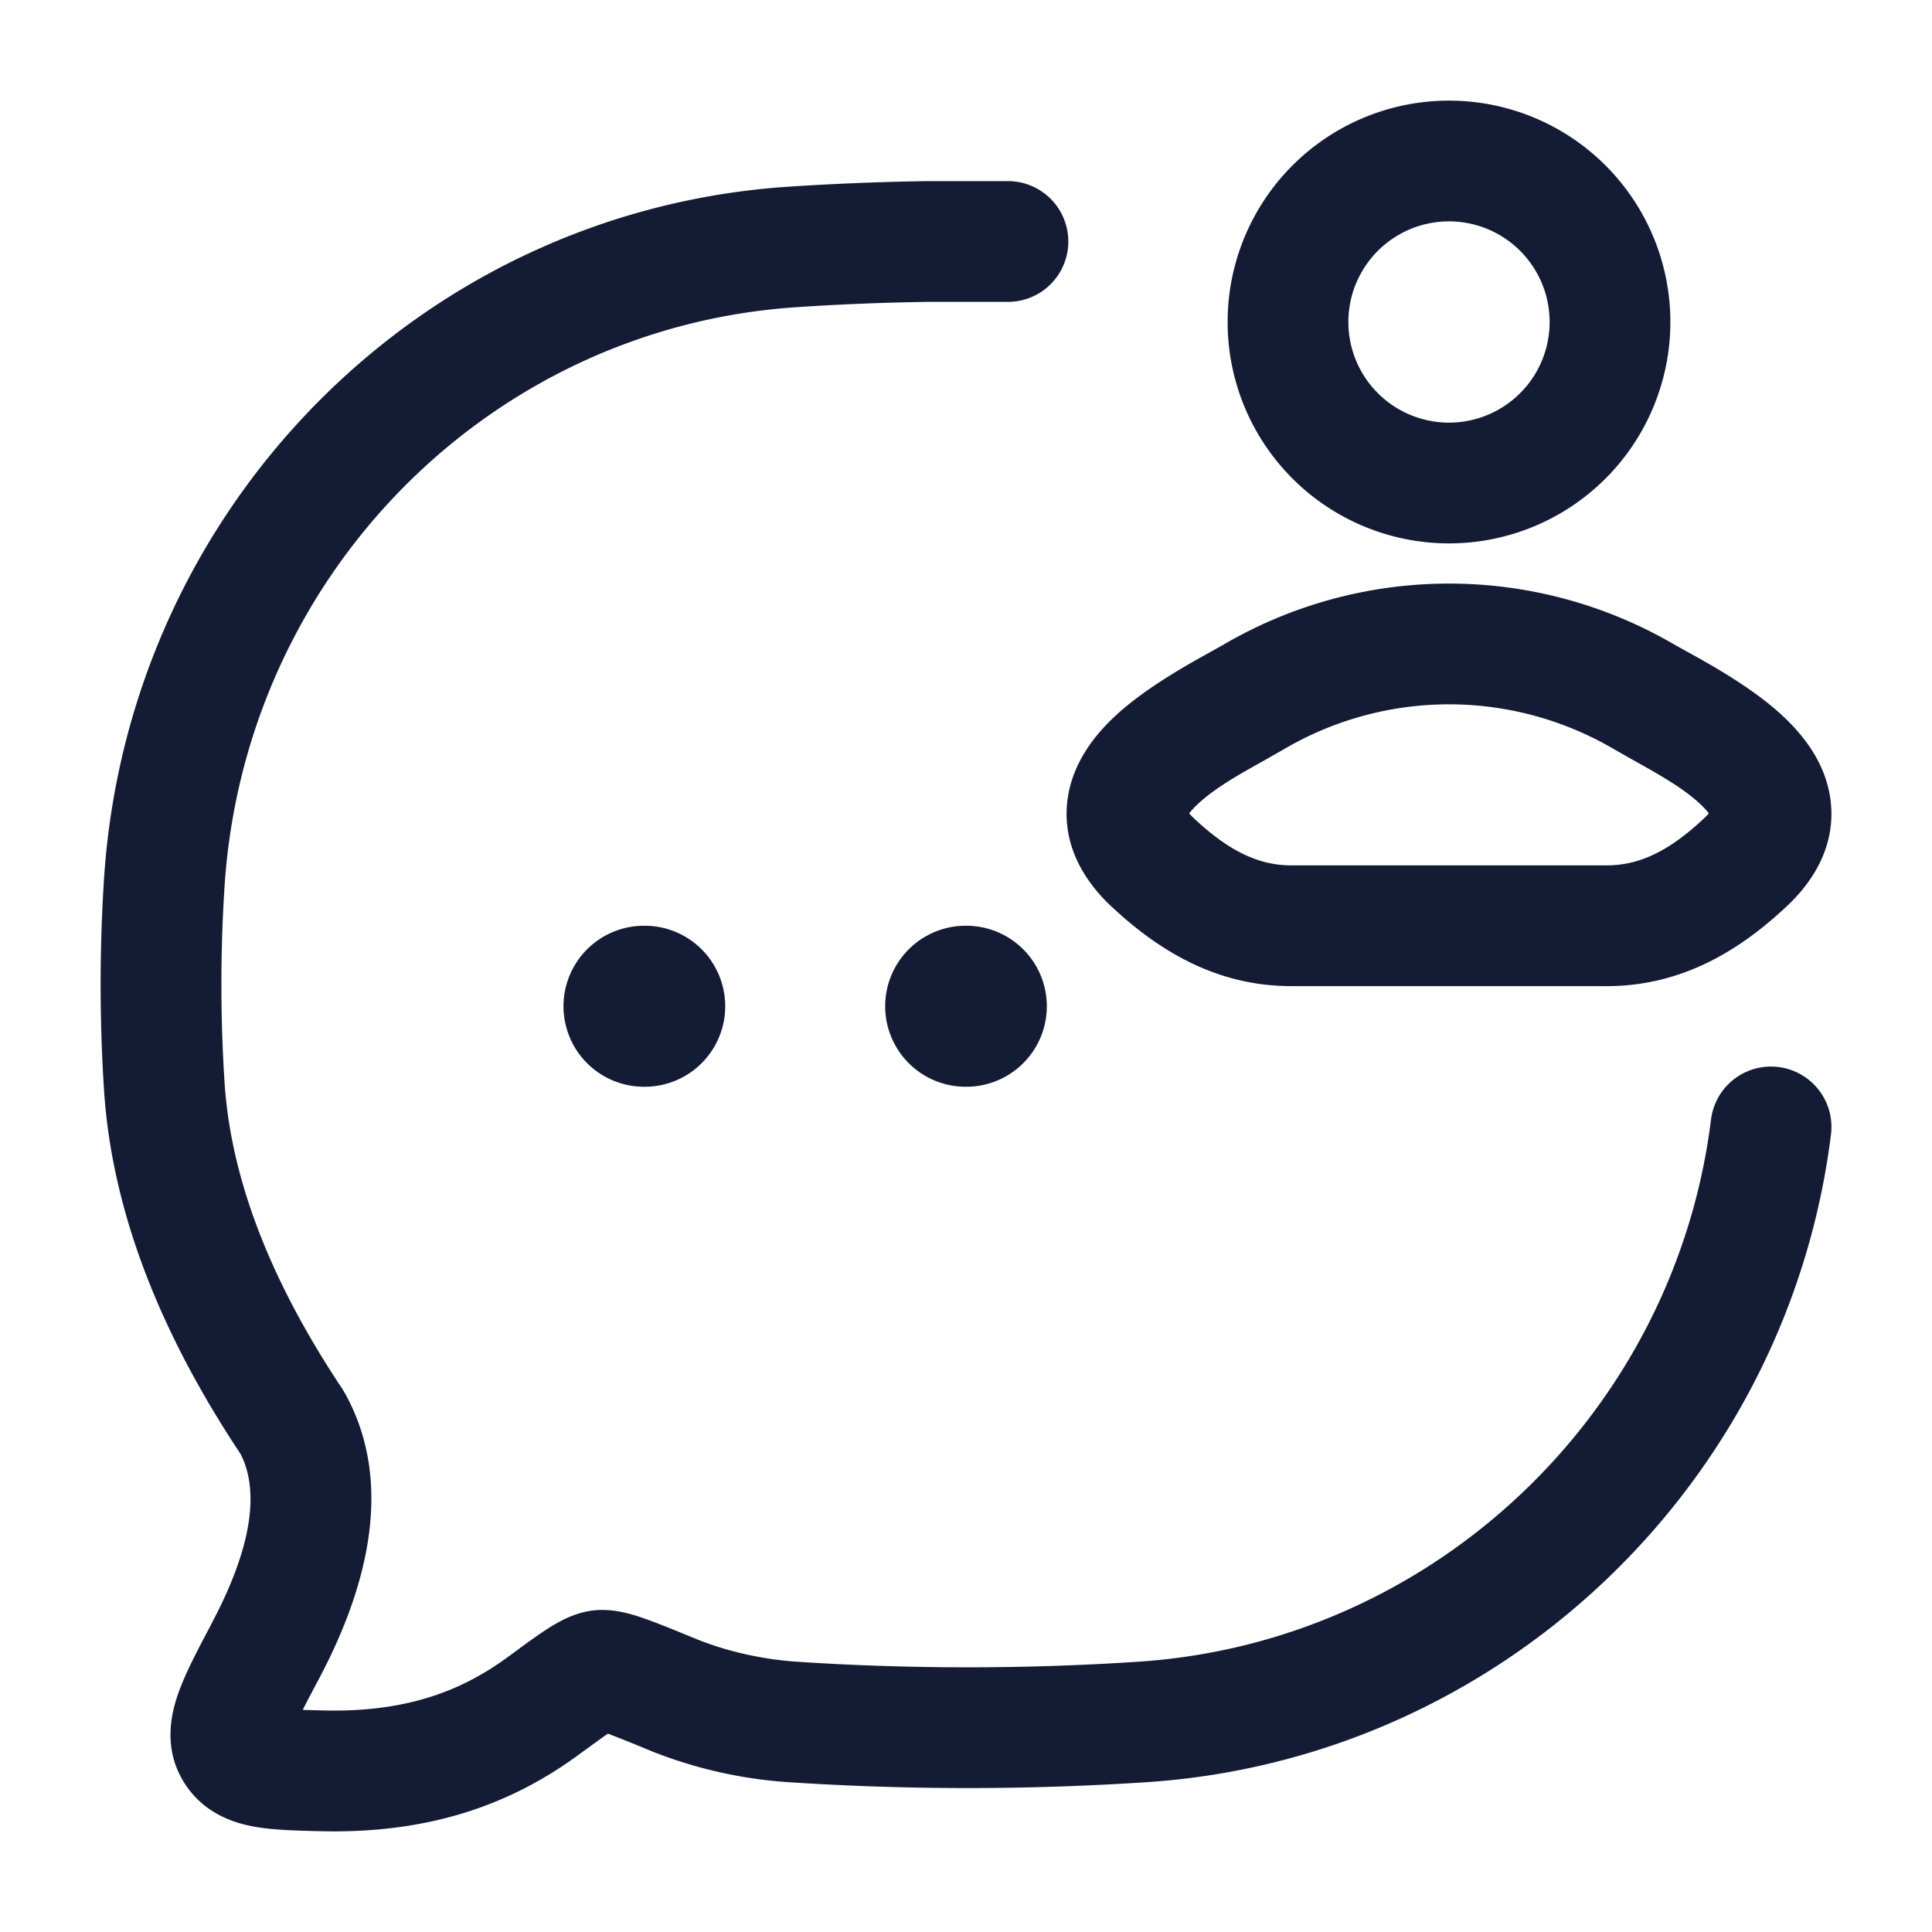 <svg xmlns="http://www.w3.org/2000/svg" width="24" height="24" fill="none"><path fill="#141B34" fill-rule="evenodd" d="M18 2.75a1.25 1.25 0 1 0 0 2.5 1.25 1.25 0 0 0 0-2.5M15.25 4a2.75 2.75 0 1 1 5.5 0 2.75 2.75 0 0 1-5.5 0m5.06 5.454q-.14-.078-.28-.159a4.05 4.05 0 0 0-4.06 0l-.28.16c-.309.172-.613.343-.828.55a1 1 0 0 0-.09.099 1 1 0 0 0 .058.06c.421.395.792.586 1.21.586h3.92c.418 0 .789-.19 1.21-.586a1 1 0 0 0 .058-.06 1 1 0 0 0-.09-.1c-.214-.206-.519-.377-.828-.55m.948.606q0 0-.003.007zm-6.516 0 .003.007zm.469-2.059a5.55 5.55 0 0 1 5.578 0l.157.088c.31.17.86.475 1.233.836.233.224.511.57.563 1.035.057.513-.18.955-.546 1.298-.56.525-1.28.992-2.236.992h-3.92c-.955 0-1.676-.467-2.236-.992-.365-.342-.603-.785-.546-1.298.052-.464.33-.811.563-1.035.374-.36.924-.665 1.234-.836zM11.519 2.25h1.002a.75.75 0 0 1 0 1.5h-.996q-.825.012-1.63.066c-3.809.252-6.855 3.326-7.106 7.201a19 19 0 0 0 0 2.424c.088 1.36.696 2.662 1.466 3.816l.032.054c.67 1.21.179 2.591-.321 3.537-.082.155-.15.282-.205.393l.26.007c1.072.026 1.752-.27 2.293-.668l.017-.012c.174-.129.332-.245.462-.329.114-.073.32-.202.572-.233.263-.032.519.057.646.102.164.057.371.143.611.241l.02.008c.38.157.836.257 1.253.285 1.394.093 2.854.093 4.25 0 3.66-.243 6.657-3.088 7.11-6.735a.75.75 0 0 1 1.49.186c-.543 4.355-4.117 7.755-8.5 8.046a34 34 0 0 1-4.45 0 5.6 5.6 0 0 1-1.723-.394 16 16 0 0 0-.52-.209c-.082.056-.19.136-.35.252-.793.585-1.795.994-3.217.96l-.046-.001c-.274-.007-.566-.014-.805-.06-.286-.055-.642-.194-.864-.572-.242-.412-.145-.83-.051-1.092.089-.248.242-.538.4-.835l.02-.041c.468-.884.598-1.606.348-2.087-.834-1.257-1.584-2.805-1.695-4.522a20.5 20.5 0 0 1 0-2.618c.298-4.612 3.93-8.298 8.504-8.601.563-.037 1.137-.06 1.712-.069zM8 11.5a1 1 0 1 0 0 2h.009a1 1 0 1 0 0-2zm3.996 0a1 1 0 1 0 0 2h.008a1 1 0 1 0 0-2z" clip-rule="evenodd"/></svg>